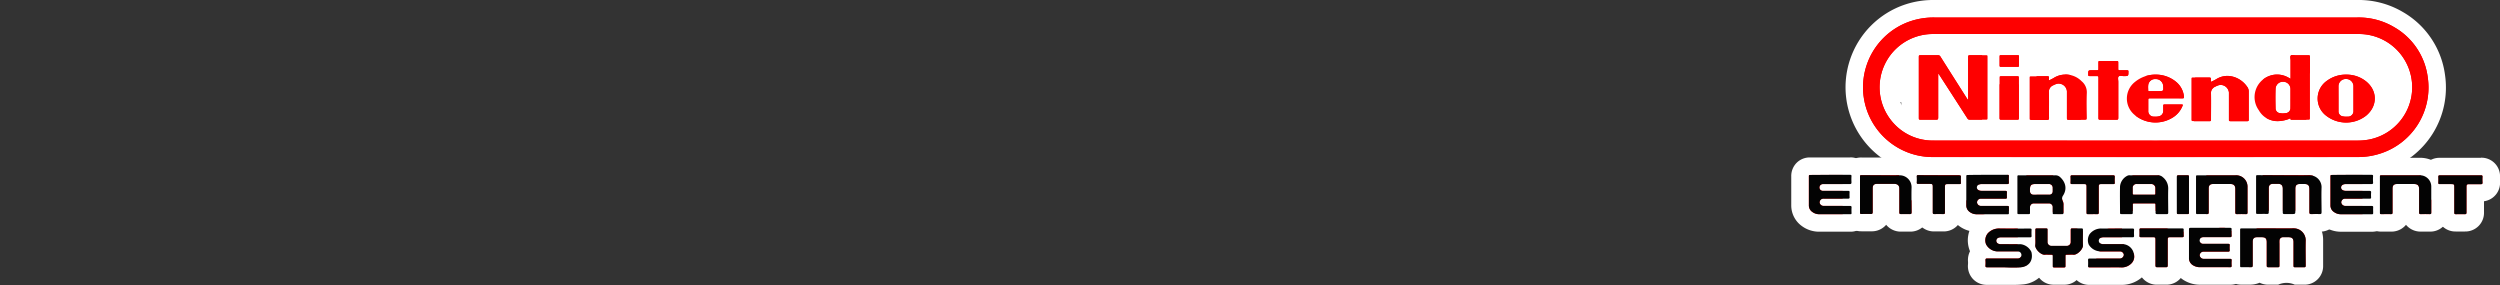 <svg xmlns="http://www.w3.org/2000/svg" viewBox="0 0 1000 114"><rect x="0" y="0" width="1000" height="114" fill="#333333" stroke="none"/><title>logo_right</title><g id="Calque_1" data-name="Calque 1"><rect x="754.34" y="20.11" width="18.73" height="17.33" stroke-width="7" stroke="#fff" stroke-linecap="round" stroke-linejoin="round" fill="#fff"/><rect x="802.63" y="13.6" width="158.3" height="33.56" stroke-width="7" stroke="#fff" stroke-linecap="round" stroke-linejoin="round" fill="#fff"/></g><g id="Calque_2" data-name="Calque 2"><path d="M780.78,66.34q-4.12,0-8.24,0a31.4,31.4,0,0,1-9.21-61.23A32.32,32.32,0,0,1,773.67,3.5H942.94a31.26,31.26,0,0,1,16.43,4.32c8.72,5.25,13.83,12.89,15.21,22.72a31.44,31.44,0,0,1-21.36,34.24A32.17,32.17,0,0,1,943,66.32H792.72ZM773.23,17.1a17.8,17.8,0,0,0-14.16,28.75,17.63,17.63,0,0,0,14.62,6.89H942.87a22.55,22.55,0,0,0,3.83-.3,17.66,17.66,0,0,0,11.67-7.69,17.4,17.4,0,0,0,2.57-13.54,17.7,17.7,0,0,0-17.55-14.1H773.23Z" fill="#fe0000" fill-rule="evenodd"/><path d="M943,7a27.64,27.64,0,0,1,14.6,3.82A27.06,27.06,0,0,1,971.11,31a27.73,27.73,0,0,1-19,30.42A29,29,0,0,1,943,62.82H792.72l-11.93,0q-4.11,0-8.21,0a27.9,27.9,0,0,1-8.15-54.41A29,29,0,0,1,773.67,7H943M773.69,56.24H942.87a25.41,25.41,0,0,0,4.44-.36,21.3,21.3,0,0,0-3.92-42.27H773.23A21.3,21.3,0,0,0,756.34,48a21.09,21.09,0,0,0,17.35,8.21M943,0H773.69a35.56,35.56,0,0,0-11.47,1.75A34.9,34.9,0,0,0,772.5,69.8c2.45,0,5.08,0,8.29,0H943a35.52,35.52,0,0,0,11.29-1.72,34.73,34.73,0,0,0,23.73-38A34.18,34.18,0,0,0,961.18,4.82,34.75,34.75,0,0,0,943,0ZM773.69,49.24a14.13,14.13,0,0,1-11.88-5.57,14.31,14.31,0,0,1,2.34-19.92,14.19,14.19,0,0,1,9.08-3.15H943.39A14.28,14.28,0,0,1,957.53,32a13.92,13.92,0,0,1-2.08,10.84A14.14,14.14,0,0,1,946.09,49a18.55,18.55,0,0,1-3.22.25H773.69Z" fill="#fff"/><path d="M924.44,89.15a4.14,4.14,0,0,1-3-1.19,3.87,3.87,0,0,1-.51-.64c-.78,1.23-2.18,1.81-4.25,1.81H915c-.31,0-.63,0-.94,0h-.34A4,4,0,0,1,910.76,88a3.2,3.2,0,0,1-.45-.55,3.75,3.75,0,0,1-.44.53,4.07,4.07,0,0,1-3,1.18h-.22l-1.6,0-2,0H903A3.92,3.92,0,0,1,900.1,88,4,4,0,0,1,899,85.1q0-7.23,0-14.46a4,4,0,0,1,1.14-2.89,3.86,3.86,0,0,1,2.84-1.13h10.77l3.08,0h3c1.32,0,2.64,0,3.95-.05H924A8.25,8.25,0,0,1,932.13,75c-.11,2.76-.07,5.61,0,8.38l0,1.47A4.22,4.22,0,0,1,931,88a4.09,4.09,0,0,1-3,1.19h-.29c-.49,0-1,0-1.49,0s-.92,0-1.37,0Z" fill="#fe0000" fill-rule="evenodd"/><path d="M924,70.1a4.76,4.76,0,0,1,4.63,4.74c-.12,3.34,0,6.69,0,10,0,.62-.18.78-.68.78h-.13c-.55,0-1.1,0-1.65,0s-1,0-1.56,0h-.16c-.53,0-.7-.18-.69-.82,0-3,0-6.09,0-9.13,0-1.56-.54-2.09-2.08-2.09h-1.61c-1.41,0-1.93.51-1.93,1.92q0,4.32,0,8.64c0,1.46,0,1.46-1.48,1.46H915c-.39,0-.77,0-1.15,0h-.13c-.5,0-.58-.23-.58-.74,0-3.11,0-6.22,0-9.34,0-1.38-.57-2-1.92-2h-1.81c-1.36,0-1.86.5-1.87,1.84,0,3.16,0,6.32,0,9.47,0,.55-.14.73-.64.73h-.09c-.58,0-1.15,0-1.73,0l-2,0h0c-.37,0-.53-.08-.53-.52q0-7.25,0-14.49c0-.47.2-.51.48-.51h10.77c2,0,4.08,0,6.12,0,1.35,0,2.7,0,4-.05H924m0-7h-.31c-1.13,0-2.36,0-3.86,0h-3l-3.1,0H902.94a7.4,7.4,0,0,0-5.32,2.16,7.47,7.47,0,0,0-2.16,5.37c0,4.37,0,9.1,0,14.44a7.53,7.53,0,0,0,2.16,5.39A7.4,7.4,0,0,0,903,92.64h.17l1.91,0,1.48,0h.34a7.81,7.81,0,0,0,3.41-.76,7.72,7.72,0,0,0,3.38.76h.55c.2,0,.43,0,.73,0h1.7a9.45,9.45,0,0,0,4.23-.8,7.72,7.72,0,0,0,3.55.82H925c.36,0,.76,0,1.18,0l1.35,0h.43a7.5,7.5,0,0,0,5.5-2.23,7.66,7.66,0,0,0,2.18-5.63l0-1.43c0-2.86-.07-5.56,0-8.25A11.76,11.76,0,0,0,924,63.1Z" fill="#fff"/><path d="M921.49,110.37c-.54,0-1.09,0-1.63,0l-1.75,0h-.17a3.93,3.93,0,0,1-2.9-1.15,3.11,3.11,0,0,1-.44-.52,3.57,3.57,0,0,1-.44.52,4,4,0,0,1-2.9,1.15h-.16q-.93,0-1.86,0t-1.74,0h-.21a4,4,0,0,1-2.91-1.16,3.35,3.35,0,0,1-.48-.59c-.75,1.15-2.07,1.73-4,1.73h-3.39a3.86,3.86,0,0,1-2.83-1.13,3.91,3.91,0,0,1-1.13-2.88c0-4.82,0-9.64,0-14.47a4,4,0,0,1,1.13-2.9,3.9,3.9,0,0,1,2.89-1.14h13.89l3,0c1.52,0,2.77,0,3.92-.06h.26a8.12,8.12,0,0,1,5.75,2.49,8,8,0,0,1,2.34,5.79c-.06,2.68,0,5.43,0,8.09v2a4.11,4.11,0,0,1-1.14,3,4,4,0,0,1-2.92,1.16Z" fill="#fe0000" fill-rule="evenodd"/><path d="M917.68,91.33a4.75,4.75,0,0,1,4.59,4.7c-.08,3.39,0,6.78,0,10.17,0,.47-.07.68-.55.68h-.08c-.59,0-1.18,0-1.77,0s-1.24,0-1.86,0h-.06c-.44,0-.54-.16-.54-.61,0-3.14,0-6.28,0-9.41,0-1.44-.55-2-2-2h-2.16a1.37,1.37,0,0,0-1.47,1.35,11.62,11.62,0,0,0,0,1.18c0,3,0,5.9,0,8.85,0,.45-.08.63-.54.63h-.06c-.65,0-1.3,0-2,0s-1.25,0-1.87,0h-.07c-.49,0-.57-.2-.57-.67q0-4.68,0-9.34c0-1.48-.53-2-2-2h-1.89c-1.17,0-1.72.54-1.73,1.75,0,3,0,6,0,9.06,0,1.19,0,1.19-1.19,1.19h-3.39c-.35,0-.46-.11-.46-.5,0-4.83,0-9.66,0-14.5,0-.49.21-.52.53-.52h10.83c2,0,4,0,6.06,0,1.35,0,2.7,0,4-.06h.14m0-7h-.38c-1.11,0-2.32.06-3.8.06l-3,0H896.61a7.37,7.37,0,0,0-5.38,2.17,7.52,7.52,0,0,0-2.15,5.4c0,5,0,9.88,0,14.43a7.35,7.35,0,0,0,7.46,7.52h3.39a9.53,9.53,0,0,0,3.91-.77,7.81,7.81,0,0,0,3.45.79h.33c.51,0,1.06,0,1.61,0s1.17,0,1.75,0h.27a8,8,0,0,1,6.68,0h.29c.54,0,1.09,0,1.63,0s1,0,1.49,0h.36a7.44,7.44,0,0,0,7.55-7.72v-2c0-2.75,0-5.35,0-8a11.45,11.45,0,0,0-3.33-8.31,11.66,11.66,0,0,0-8.26-3.55Z" fill="#fff"/><path d="M862.82,89.15a4,4,0,0,1-4.14-4.28H856.6V85a4,4,0,0,1-1.1,3,3.92,3.92,0,0,1-2.91,1.17h-.11l-1.89,0-2,0h0a4,4,0,0,1-3-1.14,4,4,0,0,1-1.13-2.92c0-1.18,0-2.36,0-3.54,0-2.31,0-4.7.05-7.08.07-2,.93-4.92,4.58-7.17a4.8,4.8,0,0,1,2.55-.67h11.34a6.26,6.26,0,0,1,4.38,1.64,9.1,9.1,0,0,1,3.32,7.27c-.08,2.71,0,5.49,0,8.19l0,1.22a4.12,4.12,0,0,1-1.15,3,4.06,4.06,0,0,1-3,1.17h-.2l-1.73,0c-.55,0-1.1,0-1.64,0Z" fill="#fe0000" fill-rule="evenodd"/><path d="M863.15,70.11a2.71,2.71,0,0,1,1.92.73,5.75,5.75,0,0,1,2.19,4.59c-.1,3.18,0,6.36,0,9.54,0,.54-.16.68-.62.68h-.08l-1.86,0q-.88,0-1.77,0h-.1c-.49,0-.67-.15-.64-.71.06-1,0-2,0-3,0-.42-.08-.59-.54-.59h0l-3.91,0-4.1,0h0c-.4,0-.55.09-.53.53,0,1.07,0,2.14,0,3.21,0,.4-.1.55-.51.55h0l-2,0-2,0h0c-.4,0-.52-.12-.52-.54,0-3.51-.08-7,0-10.52A5.33,5.33,0,0,1,851,70.27a1.32,1.32,0,0,1,.71-.15h9c.78,0,1.57,0,2.36,0h0m-9.53,7.77h8.14c.34,0,.46-.1.45-.46,0-.72,0-1.44,0-2.16a1.61,1.61,0,0,0-1.68-1.65h-5.77a1.48,1.48,0,0,0-1.64,1.63c0,.7,0,1.4,0,2.09,0,.46.14.55.53.55m9.53-14.77H851.71a8.2,8.2,0,0,0-4.38,1.19c-5.24,3.23-6.16,7.67-6.24,10s-.07,4.88-.06,7.23c0,1.16,0,2.33,0,3.49a7.38,7.38,0,0,0,7.52,7.58h.16l1.88,0,1.81,0h.19a7.54,7.54,0,0,0,5.07-1.89,7.62,7.62,0,0,0,5.15,1.9h.37c.5,0,1,0,1.5,0s1.09,0,1.64,0h.3a7.49,7.49,0,0,0,7.62-7.75l0-1.21c0-2.78-.06-5.42,0-8a12.58,12.58,0,0,0-4.45-10,9.67,9.67,0,0,0-6.65-2.57Z" fill="#fff"/><path d="M824.9,89.14h-3.3A3.93,3.93,0,0,1,818.71,88a3.86,3.86,0,0,1-1.09-2.88v-.25h-2.1v.19A3.89,3.89,0,0,1,814.47,88a3.85,3.85,0,0,1-2.87,1.17h-4.09a3.84,3.84,0,0,1-4-4q0-7.26,0-14.53a3.87,3.87,0,0,1,4-4H819l3.21,0h0a6.15,6.15,0,0,1,4.19,1.58c3.5,3.1,4.33,7.5,2.18,11.35a7.33,7.33,0,0,1,.36,2.54c0,1,0,2,0,3a4,4,0,0,1-1.1,2.92A3.92,3.92,0,0,1,825,89.14Z" fill="#fe0000" fill-rule="evenodd"/><path d="M822.25,70.11a2.6,2.6,0,0,1,1.8.69c2.23,2,2.91,4.73,1.25,7.36a2.08,2.08,0,0,0-.19,2.22,3.3,3.3,0,0,1,.3,1.62c0,1,0,2.09,0,3.13,0,.32,0,.51-.41.51h-3.46c-.32,0-.43-.12-.42-.45q0-1.11,0-2.22a1.48,1.48,0,0,0-1.67-1.61h-5.78A1.49,1.49,0,0,0,812,82.94c0,.74,0,1.49,0,2.23,0,.35-.09.47-.44.47h-4.16c-.35,0-.44-.12-.44-.47q0-7.29,0-14.56c0-.47.2-.49.5-.49H819l3.23,0h0m-7.53,7.77h4.91a1.31,1.31,0,0,0,1.49-1.43,11.81,11.81,0,0,0,0-1.19,1.49,1.49,0,0,0-1.7-1.64h-.33l-2.63,0c-.57,0-1.14,0-1.7,0h-.53c-2,0-2.28.58-2.2,2.81a1.35,1.35,0,0,0,1.48,1.47h1.21m7.53-14.77h-.1l-3.17,0H807.49a7.32,7.32,0,0,0-5.35,2.16A7.48,7.48,0,0,0,800,70.64c0,5,0,9.9,0,14.51a7.33,7.33,0,0,0,7.44,7.49h4.16a7.43,7.43,0,0,0,5-1.85,7.4,7.4,0,0,0,5,1.85H825a7.33,7.33,0,0,0,7.41-7.6c0-.93,0-1.92,0-2.88a10.9,10.9,0,0,0-.16-2.24,12.43,12.43,0,0,0-3.55-14.35,9.6,9.6,0,0,0-6.45-2.46Z" fill="#fff"/><path d="M740.12,89.14H727.64a8.17,8.17,0,0,1-4.78-1.58A6.62,6.62,0,0,1,720,82.13c0-1.72,0-3.44,0-5.16q0-3.27,0-6.54a3.87,3.87,0,0,1,4-4h16a4,4,0,0,1,3,1.21,4,4,0,0,1,1.06,3,16.1,16.1,0,0,0,0,2,4.21,4.21,0,0,1-.91,3.07,4.63,4.63,0,0,1,.13,1.49,10.75,10.75,0,0,0,0,1.39,4.47,4.47,0,0,1-.16,1.61,4.09,4.09,0,0,1,.94,3.09,15.15,15.15,0,0,0,0,1.52v.26A4,4,0,0,1,743,88a3.89,3.89,0,0,1-2.87,1.16Z" fill="#fe0000" fill-rule="evenodd"/><path d="M740,69.92c.43,0,.6.09.57.56a18.74,18.74,0,0,0,0,2.37c0,.58-.1.78-.71.78h0c-1.61,0-3.21,0-4.82,0h-5.84a1.36,1.36,0,1,0,.07,2.71h7.54l2.42,0h0c.47,0,.58.15.55.61a14.74,14.74,0,0,0,0,1.88c0,.48-.09.62-.58.62h0l-4.87,0h-4.87a1.63,1.63,0,0,0-.69.1,1.5,1.5,0,0,0-.95,1.54,1.59,1.59,0,0,0,1.54,1.27h10.54c.5,0,.72.09.68.67a19.44,19.44,0,0,0,0,2.16c0,.34-.07.49-.46.49h0c-4.16,0-8.32,0-12.47,0a4.59,4.59,0,0,1-2.73-.91,3.1,3.1,0,0,1-1.39-2.59c0-3.9,0-7.81,0-11.71,0-.46.2-.49.5-.49h16m0-7H724a7.39,7.39,0,0,0-5.36,2.16,7.5,7.5,0,0,0-2.14,5.37q0,3.26,0,6.5c0,1.73,0,3.46,0,5.19a10.16,10.16,0,0,0,4.26,8.23,11.59,11.59,0,0,0,6.82,2.25h12.49A7.35,7.35,0,0,0,747.59,85v-.29c0-.44,0-.89,0-1.14a7.81,7.81,0,0,0-.77-4.12,8.13,8.13,0,0,0,0-1.1,6.76,6.76,0,0,1,0-.9c0-.33,0-.64,0-.94a7.91,7.91,0,0,0,.76-4.09,11.56,11.56,0,0,1,0-1.55,7.54,7.54,0,0,0-2-5.62,7.43,7.43,0,0,0-5.55-2.3Z" fill="#fff"/><path d="M892,110.37H880.05a8.67,8.67,0,0,1-4.33-1.08,6.83,6.83,0,0,1-3.63-6.18q0-5.61,0-11.24a4,4,0,0,1,4.15-4.23c2.65,0,5.27,0,7.89,0H892A4,4,0,0,1,896.14,92a17.13,17.13,0,0,0,0,2,4,4,0,0,1-.89,2.93,4.31,4.31,0,0,1,.12,1.52,10,10,0,0,0,0,1.34,4.41,4.41,0,0,1-.16,1.6,4,4,0,0,1,.92,3,12.47,12.47,0,0,0,0,1.61,4.07,4.07,0,0,1-1,3.1,4,4,0,0,1-3,1.22Z" fill="#fe0000" fill-rule="evenodd"/><path d="M876.24,91.13h0c2.63,0,5.25,0,7.88,0H892c.53,0,.65.15.62.66a22.07,22.07,0,0,0,0,2.44c0,.54-.16.63-.64.63h0l-5.22,0h-5.44a1.48,1.48,0,0,0-.55.09,1.33,1.33,0,0,0,.48,2.59h10c.46,0,.67.09.62.63a13.11,13.11,0,0,0,0,1.88c0,.5-.15.61-.61.61h-10a1.53,1.53,0,0,0-1.41,1.46,1.57,1.57,0,0,0,1.51,1.43H892c.48,0,.67.1.63.64a16.19,16.19,0,0,0,0,2.09c0,.46-.1.61-.57.61h-12a5.11,5.11,0,0,1-2.6-.63,3.31,3.31,0,0,1-1.86-3.1q0-5.66,0-11.29c0-.51.08-.71.65-.71m0-7a7.49,7.49,0,0,0-7.65,7.75c0,4.26,0,7.82,0,11.2a10.32,10.32,0,0,0,5.41,9.24,12.12,12.12,0,0,0,6,1.54h12a7.41,7.41,0,0,0,7.56-8,8.83,8.83,0,0,1,0-1.14,7.73,7.73,0,0,0-.75-4.06,8,8,0,0,0,0-1.09,4.94,4.94,0,0,1,0-.79,9.15,9.15,0,0,0,0-1,7.67,7.67,0,0,0,.75-4,14.16,14.16,0,0,1,0-1.6,7.46,7.46,0,0,0-2-5.71A7.56,7.56,0,0,0,892,84.14h-7.89c-2.62,0-5.23,0-7.84,0Z" fill="#fff"/><path d="M797.8,89.13h-7.19a8.1,8.1,0,0,1-4.9-1.65,6.7,6.7,0,0,1-2.72-5.4q0-5.8,0-11.62a3.87,3.87,0,0,1,4-4h15.88A4.06,4.06,0,0,1,806,67.64a4,4,0,0,1,1,3.08,16.23,16.23,0,0,0,0,2,4.05,4.05,0,0,1-.91,3,4.84,4.84,0,0,1,.13,1.62,9,9,0,0,0,0,1.27,4.09,4.09,0,0,1-.16,1.57,4,4,0,0,1,.94,3c0,.61,0,1.31,0,1.92a3.82,3.82,0,0,1-3.92,4Z" fill="#fe0000" fill-rule="evenodd"/><path d="M803,69.92c.46,0,.6.12.58.6a18.06,18.06,0,0,0,0,2.44c0,.58-.19.66-.68.66h-10.2c-1.18,0-1.91.52-1.91,1.36s.73,1.36,1.9,1.36h4.83c1.53,0,3,0,4.58,0h0c.58,0,.72.19.67.74a12.15,12.15,0,0,0,0,1.81c0,.47-.14.57-.57.57h0l-4.77,0h-5.06a1.46,1.46,0,0,0-.54.09,1.5,1.5,0,0,0-1,1.49,1.58,1.58,0,0,0,1.53,1.34h5.14l5.46,0h0c.52,0,.63.16.61.65,0,.74,0,1.49,0,2.23,0,.33-.08.44-.42.44h0c-4.16,0-8.31,0-12.47,0a4.49,4.49,0,0,1-2.79-.93,3.15,3.15,0,0,1-1.35-2.62q0-5.82,0-11.64c0-.45.16-.51.53-.51h16m0-7H787a7.37,7.37,0,0,0-7.53,7.56c0,4,0,7.89,0,11.58a10.11,10.11,0,0,0,4.1,8.2,11.58,11.58,0,0,0,7,2.36h12.49A7.32,7.32,0,0,0,810.53,85c0-.56,0-1.17,0-1.63a7.76,7.76,0,0,0-.77-4,7.26,7.26,0,0,0,0-1,5.46,5.46,0,0,1,0-.72,8.79,8.79,0,0,0,0-1.14,7.77,7.77,0,0,0,.76-4,11.56,11.56,0,0,1,0-1.55,7.41,7.41,0,0,0-7.57-8Z" fill="#fff"/><path d="M948.71,89.14H936.38a8.19,8.19,0,0,1-4.87-1.58,6.61,6.61,0,0,1-2.82-5.4V81c0-3.51,0-7,0-10.52a3.86,3.86,0,0,1,4-4h15.88a4.09,4.09,0,0,1,3.08,1.21,4,4,0,0,1,1.05,3.08,12.83,12.83,0,0,0,0,1.86,4.16,4.16,0,0,1-.91,3.15,4.77,4.77,0,0,1,.12,1.62,7.88,7.88,0,0,0,0,1.28,4.4,4.4,0,0,1-.16,1.55,4,4,0,0,1,.94,3,17.61,17.61,0,0,0,0,1.78,3.86,3.86,0,0,1-4,4.15Z" fill="#fe0000" fill-rule="evenodd"/><path d="M948.65,69.92c.46,0,.61.12.58.6a15.62,15.62,0,0,0,0,2.37c.06.65-.19.73-.73.73H938.35c-1.19,0-1.91.52-1.92,1.36s.74,1.36,1.91,1.36h4.81c1.53,0,3.07,0,4.6,0h0c.58,0,.71.19.66.74a12.15,12.15,0,0,0,0,1.81c0,.46-.12.57-.56.57h0l-4.84,0h-5a1.58,1.58,0,0,0-.53.07,1.54,1.54,0,0,0-1,1.49,1.61,1.61,0,0,0,1.6,1.35h5.17l5.36,0h0c.51,0,.66.13.62.64-.05.72,0,1.44,0,2.16,0,.38-.08.52-.48.52H936.39a4.65,4.65,0,0,1-2.8-.9,3.06,3.06,0,0,1-1.4-2.58c0-3.9,0-7.81,0-11.71,0-.44.14-.52.53-.52h15.94m0-7H932.71a7.37,7.37,0,0,0-7.53,7.56q0,5.16,0,10.32v1.34a10,10,0,0,0,4.25,8.23,11.66,11.66,0,0,0,6.93,2.26H948.7a7.36,7.36,0,0,0,7.52-7.78,13.4,13.4,0,0,1,0-1.41,7.82,7.82,0,0,0-.77-4.06c0-.32,0-.67,0-1a4.43,4.43,0,0,1,0-.72,11.13,11.13,0,0,0,0-1.14,7.81,7.81,0,0,0,.75-4.26,9.85,9.85,0,0,1,0-1.32,7.41,7.41,0,0,0-7.57-8Z" fill="#fff"/><path d="M848.55,110.45c-.75,0-1.5,0-2.25,0H835.84a4,4,0,0,1-3.05-1.21,4,4,0,0,1-1.06-3c0-.69,0-1.31,0-1.89a4,4,0,0,1,1-3.13,3.73,3.73,0,0,1,.52-.46c-.22-.27-.44-.56-.65-.86-1.67-2.36-1.07-6.66.59-8.52a9.27,9.27,0,0,1,7.13-3.42h.18c1.75,0,3.51,0,5.27,0s3.77,0,5.65,0h1.47a4.14,4.14,0,0,1,3.14,1.25,4.1,4.1,0,0,1,1,3.16,13.36,13.36,0,0,0,0,1.79,4,4,0,0,1-1,3.09,4.18,4.18,0,0,1-.44.4,7.74,7.74,0,0,1,1.5,4.36,7.15,7.15,0,0,1-2.22,5.93,8.86,8.86,0,0,1-6,2.57Z" fill="#fe0000" fill-rule="evenodd"/><path d="M840.38,91.4h.11c1.78,0,3.55,0,5.34,0l7.13,0h0c.54,0,.7.15.67.69a16.45,16.45,0,0,0,0,2.22c0,.51-.15.61-.61.61h0l-6.51,0h-5.15a2.27,2.27,0,0,0-.86.12,1.33,1.33,0,0,0-1,1.23,1.31,1.31,0,0,0,.94,1.25,2.43,2.43,0,0,0,1,.13h7.81a4.74,4.74,0,0,1,4.42,4.39,3.77,3.77,0,0,1-1,3.24,5.48,5.48,0,0,1-3.7,1.69h-.2c-.8,0-1.6,0-2.4,0l-3.66,0h-6.85c-.44,0-.59-.11-.57-.58a19.44,19.44,0,0,0,0-2.29c0-.54.15-.65.65-.65H848a1.63,1.63,0,0,0,1.54-1.51,1.53,1.53,0,0,0-1.51-1.35c-.67,0-1.34,0-2,0h-5.89a5.53,5.53,0,0,1-4.62-2.73,4.58,4.58,0,0,1,.34-4.16,5.86,5.86,0,0,1,4.53-2.26m0-7h0A12.73,12.73,0,0,0,830.64,89c-2.57,2.86-3.19,8-1.62,11.52a7.81,7.81,0,0,0-.79,4,12.29,12.29,0,0,1,0,1.49,7.41,7.41,0,0,0,7.56,7.94H846.3c.83,0,1.5,0,2.11,0h.49a12.32,12.32,0,0,0,8.34-3.45,10.61,10.61,0,0,0,3.4-8.62,11,11,0,0,0-.83-4,7.74,7.74,0,0,0,.82-4,12.59,12.59,0,0,1,0-1.37,7.62,7.62,0,0,0-2-5.78A7.54,7.54,0,0,0,853,84.41h-1.51l-5.63,0c-2,0-3.66,0-5.22,0Z" fill="#fff"/><path d="M805.66,110.5l-2.12,0c-.65,0-1.3,0-1.94,0h-6.66a4.11,4.11,0,0,1-3.21-1.27,4,4,0,0,1-1-3.18,11.32,11.32,0,0,0,0-1.65,4.09,4.09,0,0,1,1-3.17,3.46,3.46,0,0,1,.52-.46,11.65,11.65,0,0,1-.84-1.2c-1.63-2.66-.71-6.77,1.21-8.66a9.46,9.46,0,0,1,6.83-3h.22c1.72,0,3.44,0,5.16,0l4.74,0h2.34a4.1,4.1,0,0,1,3.14,1.25,4,4,0,0,1,1,3.13,13,13,0,0,0,0,1.77,4,4,0,0,1-1,3.13,5.24,5.24,0,0,1-.41.38,6.17,6.17,0,0,1,1.23,2.36,8.08,8.08,0,0,1-7.4,10.45c-.86.08-1.75.12-2.83.12Z" fill="#fe0000" fill-rule="evenodd"/><path d="M799.48,91.39h.14c1.75,0,3.5,0,5.25,0,2.37,0,4.73,0,7.09,0h0c.48,0,.68.1.64.64a18.27,18.27,0,0,0,0,2.22c0,.5-.09.66-.62.66h0l-6.14,0h-5.52a2.19,2.19,0,0,0-.88.13,1.28,1.28,0,0,0,0,2.48,2.38,2.38,0,0,0,.92.12h.23l4.42,0c1,0,2.08,0,3.12-.06h.09c1.62,0,4,1.92,4.26,3.14.78,3.29-.83,5.8-4.35,6.14a22.75,22.75,0,0,1-2.48.11c-1.35,0-2.71-.07-4.06-.07h-6.74c-.48,0-.71-.09-.66-.67a14.16,14.16,0,0,0,0-2.16c0-.53.12-.69.66-.69h11.85a3.24,3.24,0,0,0,.44,0,1.42,1.42,0,0,0,0-2.84,3.54,3.54,0,0,0-.46,0h-.36l-4.42,0c-1,0-2,0-3,0a5.35,5.35,0,0,1-4.5-2.86,4.39,4.39,0,0,1,.69-4.35,6,6,0,0,1,4.37-1.94m0-7h0a12.88,12.88,0,0,0-9.3,4A11.4,11.4,0,0,0,788,100.5a7.82,7.82,0,0,0-.8,4.07,8.66,8.66,0,0,1,0,1.13,7.58,7.58,0,0,0,1.93,5.84,7.5,7.5,0,0,0,5.71,2.4h6.74l1.86,0c.73,0,1.47,0,2.2,0a30.56,30.56,0,0,0,3.17-.14A11.57,11.57,0,0,0,819.3,99.12a9.73,9.73,0,0,0-.44-1.32,7.77,7.77,0,0,0,.75-4,11.39,11.39,0,0,1,0-1.3,7.57,7.57,0,0,0-2-5.77A7.49,7.49,0,0,0,812,84.41h-2.36l-4.75,0c-2,0-3.57,0-5.1,0Z" fill="#fff"/><path d="M763.7,89.14q-.76,0-1.53,0t-1.62,0h-.21a4,4,0,0,1-3-1.17,4.08,4.08,0,0,1-1.16-3c0-2.44,0-4.87,0-7.3v-.53h-3.64c0,2.55,0,5.15,0,7.71A4.21,4.21,0,0,1,751.46,88a4.12,4.12,0,0,1-3,1.19h-.24l-1.57,0-1.93,0h-.11a3.87,3.87,0,0,1-4-4q0-7.23,0-14.46a3.87,3.87,0,0,1,4.05-4h7.9l2.28,0H757c.9,0,1.8,0,2.7,0H760a8,8,0,0,1,5.78,2.49A8.16,8.16,0,0,1,768.13,75c-.09,3-.06,6,0,8.94v.94A4.13,4.13,0,0,1,767,88a4.06,4.06,0,0,1-3,1.18Z" fill="#fe0000" fill-rule="evenodd"/><path d="M760,70.1a4.76,4.76,0,0,1,4.63,4.77c-.1,3.34,0,6.69,0,10,0,.6-.16.75-.65.75h-.13c-.56,0-1.11,0-1.67,0s-1.16,0-1.74,0h-.09c-.46,0-.61-.15-.61-.68,0-3.14,0-6.27,0-9.41,0-1.34-.61-1.94-2-2h-6.9c-1.25,0-1.77.52-1.77,1.78,0,3.16,0,6.32,0,9.47,0,.63-.18.79-.7.79h-.12c-.56,0-1.12,0-1.69,0l-2,0h0c-.38,0-.52-.1-.52-.53q0-7.24,0-14.49c0-.46.19-.5.55-.5h7.9c1.5,0,3,0,4.48,0,1,0,1.89,0,2.84-.05H760m0-7h-.45c-.74,0-1.56,0-2.56,0h-2.17l-2.31,0h-7.9a7.36,7.36,0,0,0-7.55,7.53c0,4.64,0,9.37,0,14.44a7.38,7.38,0,0,0,7.52,7.55h.18l1.86,0c.48,0,1,0,1.44,0h.37A7.53,7.53,0,0,0,754,90.41a5.56,5.56,0,0,0,.46-.5c.17.2.33.38.49.54a7.55,7.55,0,0,0,5.44,2.2h.34c.49,0,1,0,1.49,0l1.4,0h.4a7.5,7.5,0,0,0,5.48-2.22,7.59,7.59,0,0,0,2.17-5.61v-1c0-3-.07-5.9,0-8.77a11.75,11.75,0,0,0-3.33-8.44A11.49,11.49,0,0,0,760,63.1Z" fill="#fff"/><path d="M894.75,89.15a4.09,4.09,0,0,1-3-1.17,4.15,4.15,0,0,1-1.15-3.08c0-2.36,0-4.71,0-7.07v-.72H887c0,2.61,0,5.19,0,7.77A4.15,4.15,0,0,1,885.83,88a4,4,0,0,1-3,1.18h-.2c-.55,0-1.09,0-1.64,0l-2,0h0a3.87,3.87,0,0,1-4.07-4c0-4.83,0-9.65,0-14.48a3.87,3.87,0,0,1,4.06-4h15.3a8,8,0,0,1,8.2,8.18v4c0,2.06,0,4.11,0,6.17a4.09,4.09,0,0,1-1.14,3,4,4,0,0,1-2.93,1.16h-.21c-.55,0-1.09,0-1.64,0s-1.05,0-1.57,0Z" fill="#fe0000" fill-rule="evenodd"/><path d="M879,70.12h15.29A4.55,4.55,0,0,1,899,74.81c0,3.39,0,6.78,0,10.17,0,.49-.11.67-.57.67h-.08c-.59,0-1.18,0-1.77,0s-1.14,0-1.71,0h-.11c-.49,0-.64-.16-.63-.71,0-3.12,0-6.23,0-9.34,0-1.38-.61-2-2-2H885.3c-1.29,0-1.82.52-1.82,1.82,0,3.16,0,6.32,0,9.48,0,.55-.12.74-.64.74h-.08c-.59,0-1.17,0-1.76,0l-2.07,0h0c-.37,0-.49-.12-.49-.51,0-4.83,0-9.67,0-14.5,0-.47.19-.51.56-.51m0-7h0a7.37,7.37,0,0,0-7.56,7.53c0,4.3,0,8.89,0,14.46a7.38,7.38,0,0,0,7.49,7.53h.14l2,0,1.51,0h.33a7.63,7.63,0,0,0,5.47-2.21c.15-.16.32-.34.48-.54a6.59,6.59,0,0,0,.49.54,7.56,7.56,0,0,0,5.46,2.21h.39c.46,0,.94,0,1.43,0s1,0,1.52,0h.33A7.45,7.45,0,0,0,906,84.94q0-3.09,0-6.18v-4a11.61,11.61,0,0,0-11.7-11.67H879Z" fill="#fff"/><path d="M968.25,89.15A4,4,0,0,1,965.31,88a4.19,4.19,0,0,1-1.15-3.08q0-3.69,0-7.38v-.42h-3.64q0,3.93,0,7.85a4.06,4.06,0,0,1-1.14,3,4,4,0,0,1-2.93,1.16h-.19c-.56,0-1.13,0-1.7,0l-2,0h0a3.87,3.87,0,0,1-4.07-4c0-4.83,0-9.66,0-14.48a3.89,3.89,0,0,1,4-4h15.29A8,8,0,0,1,976,74.8v3.26q0,3.45,0,6.9a4.06,4.06,0,0,1-1.14,3A4,4,0,0,1,972,89.15h-.22c-.55,0-1.1,0-1.64,0s-1.08,0-1.62,0Z" fill="#fe0000" fill-rule="evenodd"/><path d="M952.53,70.11h15.29a4.51,4.51,0,0,1,4.69,4.68c0,3.39,0,6.79,0,10.18,0,.47-.07.67-.55.67h-.08c-.59,0-1.19,0-1.79,0s-1.18,0-1.76,0h-.09c-.51,0-.59-.22-.59-.71,0-3.09,0-6.18,0-9.27,0-1.49-.57-2.06-2.07-2.06h-6.76c-1.28,0-1.81.54-1.81,1.83,0,3.18,0,6.36,0,9.55,0,.48-.09.66-.57.66h-.07c-.6,0-1.21,0-1.81,0l-2.09,0h0c-.37,0-.47-.12-.47-.51,0-4.83,0-9.66,0-14.49,0-.46.16-.53.54-.53m0-7A7.38,7.38,0,0,0,945,70.65c0,4.35,0,8.94,0,14.47a7.35,7.35,0,0,0,7.47,7.52h.16l2,0,1.57,0h.31a7.51,7.51,0,0,0,5.41-2.19c.16-.16.32-.34.48-.53.16.19.32.37.47.52a7.55,7.55,0,0,0,5.42,2.2h.38q.74,0,1.47,0t1.5,0H972a7.42,7.42,0,0,0,7.55-7.72q0-3.45,0-6.92V74.8a11.45,11.45,0,0,0-11.68-11.68h-15.3Z" fill="#fff"/><path d="M825.57,110.44l-1.9,0-1.94,0h-.1a4,4,0,0,1-2.91-1.16,4,4,0,0,1-1.1-3c0-.3,0-.6,0-.91a7.55,7.55,0,0,1-5-2.58,6.93,6.93,0,0,1-2-5,16.41,16.41,0,0,0,0-1.74c0-.34,0-.68,0-1v-.91c0-.69,0-1.38,0-2.08a4,4,0,0,1,1.1-3,3.92,3.92,0,0,1,2.89-1.16h.13l1.76,0,1.91,0h0a4,4,0,0,1,2.95,1.14A3.93,3.93,0,0,1,822.51,92c0,1,0,2,0,2.94h2.32c0-.92,0-1.84,0-2.75a4.17,4.17,0,0,1,1.12-3.08,4,4,0,0,1,2.93-1.17h.23q.76,0,1.53,0c.63,0,1.25,0,1.87,0h.13a3.92,3.92,0,0,1,4,4.11l0,.82c0,1.8,0,3.5,0,5.19a7.12,7.12,0,0,1-2.18,5,7.41,7.41,0,0,1-4.81,2.42c0,.31,0,.61,0,.92a3.87,3.87,0,0,1-4,4.11Z" fill="#fe0000" fill-rule="evenodd"/><path d="M828.85,91.4h.08c.56,0,1.12,0,1.69,0l1.93,0h.06c.39,0,.55.1.55.56,0,2.07-.08,4.14,0,6.2.06,1.5-2.16,3.75-3.63,3.75h-.17a6.94,6.94,0,0,0-.91,0l-1.39,0h-.4c-.38,0-.5.14-.49.55,0,1.32,0,2.65,0,4,0,.42-.11.54-.5.54h0l-2,0-2,0h0c-.4,0-.52-.12-.51-.54,0-1.33,0-2.65,0-4,0-.4-.1-.55-.48-.55h-.44l-1.37,0a6.79,6.79,0,0,0-.9,0h-.17c-1.51,0-3.77-2.3-3.64-3.82.09-1,0-2,0-3.06s0-2,0-3.06c0-.39.06-.57.49-.57h0l1.85,0,2,0h0c.37,0,.48.12.47.5,0,1.61,0,3.21,0,4.81a1.55,1.55,0,0,0,1.57,1.67l3.12,0,3,0a1.57,1.57,0,0,0,1.6-1.72c0-1.53,0-3.06,0-4.59,0-.47.07-.68.55-.68m0-7h0a7.55,7.55,0,0,0-5.18,2,7.45,7.45,0,0,0-5.13-2h-.16l-1.85,0-1.67,0h-.22a7.37,7.37,0,0,0-7.49,7.74c0,.65,0,1.31,0,2V95c0,.37,0,.73,0,1.09,0,.54,0,1.05,0,1.37a10.17,10.17,0,0,0,2.91,7.7,12,12,0,0,0,4.23,3,7.36,7.36,0,0,0,7.32,5.73h.17l1.87,0,1.82,0h.19a7.34,7.34,0,0,0,7.31-5.72,12.11,12.11,0,0,0,4-2.8,10.41,10.41,0,0,0,3.16-7.53c-.06-1.59,0-3.24,0-5l0-.85a7.42,7.42,0,0,0-7.55-7.65h-.21l-1.78,0c-.52,0-1,0-1.41,0Z" fill="#fff"/><path d="M773.72,89.16a4,4,0,0,1-3-1.18,4.2,4.2,0,0,1-1.16-3.14c0-2.58,0-5.16,0-7.74h-.22l-2,0h-.11a4,4,0,0,1-3-1.2,4,4,0,0,1-1.07-3,16.8,16.8,0,0,0,0-1.88,3.94,3.94,0,0,1,4.12-4.39l4.07,0h8.44l3.71,0h.1a4,4,0,0,1,4.19,4.53c0,.58,0,1.23,0,1.84a3.86,3.86,0,0,1-4,4.15h0l-2.4,0c0,2.6,0,5.19,0,7.79A4.22,4.22,0,0,1,780.31,88a4.05,4.05,0,0,1-3,1.17h-.25q-.81,0-1.62,0c-.48,0-1,0-1.43,0Z" fill="#fe0000" fill-rule="evenodd"/><path d="M783.66,70.1c.61,0,.74.21.7.78a20.74,20.74,0,0,0,0,2.23c0,.39-.11.51-.49.51h0l-2.39,0-2.2,0c-1.2,0-1.27.07-1.28,1.26,0,3.34,0,6.69,0,10,0,.54-.11.74-.63.74h-.09c-.59,0-1.18,0-1.77,0s-1.1,0-1.65,0h-.12c-.55,0-.62-.26-.61-.79,0-3.32,0-6.64,0-10,0-1.21-.09-1.29-1.32-1.3h-2.39l-2.13,0h0c-.44,0-.55-.15-.53-.58a19.61,19.61,0,0,0,0-2.3c-.05-.56.18-.63.63-.63h0l4,0h8.45c1.26,0,2.51,0,3.76,0h0m0-7h-.16l-3.65,0H771.4l-4,0h-.09a7.44,7.44,0,0,0-7.62,8.15,11.69,11.69,0,0,1,0,1.45,7.55,7.55,0,0,0,2,5.63,7.45,7.45,0,0,0,4.37,2.21c0,1.42,0,2.85,0,4.27a7.49,7.49,0,0,0,7.61,7.84l.54,0c.38,0,.78,0,1.23,0l1.46,0h.4A7.5,7.5,0,0,0,785,84.87c0-1.44,0-2.89,0-4.32a7.34,7.34,0,0,0,6.39-7.71,14.77,14.77,0,0,1,0-1.48,7.52,7.52,0,0,0-7.68-8.26Z" fill="#fff"/><path d="M838.69,89.14l-1.6,0-1.81,0h-.13a3.89,3.89,0,0,1-4-4.11q0-4,0-7.92h-2.3a4,4,0,0,1-3-1.2,4,4,0,0,1-1.06-3,16.83,16.83,0,0,0,0-2,3.94,3.94,0,0,1,4.11-4.3l4.08,0h8.36l3.84,0h0a4.2,4.2,0,0,1,3.23,1.27,4.1,4.1,0,0,1,1,3.19c0,.6,0,1.27,0,1.9a3.88,3.88,0,0,1-1.06,3,3.93,3.93,0,0,1-2.92,1.19l-2.42,0v.05c0,2.6,0,5.19,0,7.78a4.05,4.05,0,0,1-1.15,3,4,4,0,0,1-3,1.17Z" fill="#fe0000" fill-rule="evenodd"/><path d="M845.2,70.11c.53,0,.74.12.7.71a22.06,22.06,0,0,0,0,2.3c0,.4-.13.5-.49.5h0l-2.45,0-2.21,0c-1.14,0-1.23.12-1.23,1.24,0,3.37,0,6.74,0,10.1,0,.52-.12.69-.6.69h-.08l-1.73,0-1.89,0h-.05c-.42,0-.53-.14-.53-.58,0-3.42,0-6.83,0-10.24,0-1.11-.08-1.2-1.18-1.21h-4.7c-.38,0-.54-.1-.52-.54a23.22,23.22,0,0,0,0-2.36c0-.51.16-.61.61-.61h0l4.1,0h8.31l3.89,0h0m0-7h-.11l-3.82,0H833l-4.05,0h-.07a7.43,7.43,0,0,0-7.6,8c0,.51,0,1.06,0,1.64a7.33,7.33,0,0,0,6.39,7.8c0,1.5,0,3,0,4.48a7.4,7.4,0,0,0,7.53,7.62h.22l1.72,0c.49,0,1,0,1.48,0h.33a7.45,7.45,0,0,0,7.6-7.74c0-1.45,0-2.91,0-4.36a7.34,7.34,0,0,0,6.4-7.73c0-.53,0-1.08,0-1.5a7.5,7.5,0,0,0-7.68-8.21Z" fill="#fff"/><path d="M985.79,89.15c-.53,0-1.07,0-1.6,0l-1.8,0h-.14A4,4,0,0,1,979.36,88a4,4,0,0,1-1.14-3q0-4,0-7.92H976a4,4,0,0,1-3.09-1.22,3.91,3.91,0,0,1-1-3c0-.62,0-1.3,0-2a3.92,3.92,0,0,1,1.06-3,4,4,0,0,1,3-1.22l4.13,0h8.26l4,0h0a4.07,4.07,0,0,1,3.08,1.23,4,4,0,0,1,1.06,3.08,16,16,0,0,0,0,1.83,4.08,4.08,0,0,1-1,3.14,4,4,0,0,1-3,1.24h-.16l-2,0h-.17c0,2.61,0,5.22,0,7.83A4.11,4.11,0,0,1,988.94,88,4,4,0,0,1,986,89.15Z" fill="#fe0000" fill-rule="evenodd"/><path d="M992.4,70.11c.47,0,.62.14.6.62A16.6,16.6,0,0,0,993,73c0,.49-.09.67-.58.67h-.06c-.7,0-1.41,0-2.11,0H987.9c-1.22,0-1.31.11-1.31,1.31,0,3.35,0,6.69,0,10,0,.51-.11.69-.6.69h-.08c-.58,0-1.15,0-1.73,0l-1.89,0h0c-.43,0-.53-.16-.53-.59q0-5.05,0-10.1c0-1.29-.05-1.33-1.33-1.34h-4.5c-.4,0-.59-.09-.56-.56a23.42,23.42,0,0,0,0-2.37c0-.47.14-.58.58-.58h0l4.13,0h8.24l4.07,0h0m0-7h-.08l-4,0h-8.24l-4.09,0h-.06A7.41,7.41,0,0,0,968.35,71a14.94,14.94,0,0,1,0,1.64,7.49,7.49,0,0,0,2,5.63,7.39,7.39,0,0,0,4.38,2.23c0,1.49,0,3,0,4.47a7.4,7.4,0,0,0,7.53,7.63h.23l1.71,0c.49,0,1,0,1.46,0H986a7.47,7.47,0,0,0,7.6-7.74c0-1.45,0-2.91,0-4.36a7.43,7.43,0,0,0,6.4-8c0-.44,0-.93,0-1.42a7.43,7.43,0,0,0-7.58-8Z" fill="#fff"/><path d="M862.88,110.38a4.11,4.11,0,0,1-3-1.19,4.18,4.18,0,0,1-1.16-3.12q0-3.87,0-7.72h-.15c-.7,0-1.41,0-2.12,0h-.1a3.9,3.9,0,0,1-4-4.25,19.11,19.11,0,0,0,0-2,3.91,3.91,0,0,1,4.06-4.26h16.45a4,4,0,0,1,3.1,1.23A4,4,0,0,1,877,92.15c0,.58,0,1.22,0,2a3.9,3.9,0,0,1-4,4.19c-.74,0-1.39,0-2,0h-.35v.32c0,2.46,0,4.92,0,7.38a4.23,4.23,0,0,1-1.17,3.14,4.1,4.1,0,0,1-3,1.19h-.27c-.5,0-1,0-1.49,0s-1,0-1.49,0Z" fill="#fe0000" fill-rule="evenodd"/><path d="M872.87,91.35c.45,0,.64.1.61.6a20.82,20.82,0,0,0,0,2.37c0,.42-.12.55-.52.55h0c-.66,0-1.31,0-2,0h-2.42c-1.45,0-1.45,0-1.45,1.48,0,3.25,0,6.51,0,9.76,0,.62-.18.78-.69.78h-.12c-.55,0-1.09,0-1.64,0s-1.09,0-1.64,0h-.13c-.5,0-.68-.16-.67-.78,0-3.36,0-6.73,0-10.1,0-1.07-.08-1.14-1.16-1.14h-2.48c-.73,0-1.46,0-2.19,0h0c-.43,0-.56-.14-.54-.58a23.42,23.42,0,0,0,0-2.37c0-.47.14-.57.57-.57h16.49m0-7H856.38a7.4,7.4,0,0,0-7.56,7.94,15.3,15.3,0,0,1,0,1.66,7.51,7.51,0,0,0,2,5.63,7.39,7.39,0,0,0,4.38,2.21c0,1.42,0,2.83,0,4.23a7.54,7.54,0,0,0,7.67,7.86h.43c.44,0,.89,0,1.34,0s.9,0,1.34,0h.42a7.51,7.51,0,0,0,5.51-2.23A7.66,7.66,0,0,0,874.1,106c0-1.4,0-2.82,0-4.23a7.34,7.34,0,0,0,6.4-7.76,15.54,15.54,0,0,1,0-1.68,7.55,7.55,0,0,0-2-5.68,7.47,7.47,0,0,0-5.59-2.32Z" fill="#fff"/><path d="M871.2,89.14a3.87,3.87,0,0,1-4-4.07c0-1.8,0-3.6,0-5.4V76c0-1.72,0-3.43,0-5.15a4,4,0,0,1,1.13-3,4,4,0,0,1,2.95-1.17h.19c.54,0,1.08,0,1.62,0H875a3.89,3.89,0,0,1,4.08,4q0,7.25,0,14.47a4,4,0,0,1-1.14,2.9A3.94,3.94,0,0,1,875,89.14h-.1l-1.88,0-1.73,0Z" fill="#fe0000" fill-rule="evenodd"/><path d="M871.28,70.11h.08c.58,0,1.15,0,1.73,0h2c.37,0,.49.13.49.52q0,7.23,0,14.48c0,.43-.15.53-.53.53h0l-1.94,0-1.82,0h0c-.41,0-.5-.14-.49-.55,0-2.41,0-4.82,0-7.24s0-4.73,0-7.1c0-.51.14-.64.58-.64m0-7a7.44,7.44,0,0,0-7.58,7.75c0,1.67,0,3.4,0,5.08v3.77c0,1.77,0,3.55,0,5.33a7.35,7.35,0,0,0,7.49,7.6h.22l1.64,0,1.82,0H875a7.4,7.4,0,0,0,7.53-7.55c0-4.52,0-9.25,0-14.44a7.34,7.34,0,0,0-7.49-7.54h-2c-.51,0-1,0-1.52,0Z" fill="#fff"/><path d="M774.3,51.39c-1,0-1.91,0-2.86,0l-3.23,0h0A4,4,0,0,1,764,47.24q0-12.27,0-24.52a4.08,4.08,0,0,1,1.15-3,4,4,0,0,1,3-1.15h3.63c1.13,0,2.26,0,3.39,0h0a4.54,4.54,0,0,1,4,2.19l4.6,7.27c0-1.74,0-3.48,0-5.22a4,4,0,0,1,4.17-4.24H788q1.53,0,3.06,0l3.33,0h0a4,4,0,0,1,3,1.14,4,4,0,0,1,1.14,2.94q0,12.28,0,24.59a3.93,3.93,0,0,1-4.09,4.12l-3.3,0-3.24,0h0A4.41,4.41,0,0,1,784,49.23l-5.24-8.11c0,2,0,3.93,0,5.89a4.35,4.35,0,0,1-1.19,3.18,4.2,4.2,0,0,1-3.11,1.2Z" fill="#fe0000" fill-rule="evenodd"/><path d="M787.9,22.08H788c1,0,2.08,0,3.13,0l3.35,0h0c.43,0,.56.12.55.57q0,12.3,0,24.6c0,.48-.12.62-.58.62h0l-3.27,0-3.29,0h0a1,1,0,0,1-.91-.53q-5.55-8.64-11.13-17.25a1.94,1.94,0,0,0-.54-.63v.7c0,5.62,0,11.24,0,16.87,0,.7-.2.85-.8.85h-.09c-1,0-2,0-2.93,0l-3.27,0h0c-.47,0-.64-.1-.64-.64q0-12.26,0-24.53c0-.54.18-.62.63-.62h0l3.58,0c1.15,0,2.31,0,3.46,0h0a1,1,0,0,1,.95.56q5.45,8.63,10.92,17.23l.14,0v-.74c0-5.44,0-10.87,0-16.31,0-.57.14-.72.67-.72m0-7h0a7.55,7.55,0,0,0-5.49,2.2,7.1,7.1,0,0,0-.79.94,8,8,0,0,0-6.39-3.14h-.13c-1.11,0-2.24,0-3.36,0l-3.51,0h-.11a7.44,7.44,0,0,0-7.63,7.65c0,7.92,0,16.16,0,24.49a7.45,7.45,0,0,0,7.64,7.65h.12l3.19,0c.93,0,1.85,0,2.78,0h.24a7.58,7.58,0,0,0,6.67-3.6,7.94,7.94,0,0,0,6.69,3.59h.11l3.2,0,3.18,0h.12A7.43,7.43,0,0,0,802,47.25c0-8.09,0-16.35,0-24.58a7.4,7.4,0,0,0-7.55-7.58h-.08l-3.3,0c-1,0-2,0-3,0Z" fill="#fff"/><path d="M911,51.93a12,12,0,0,1-10.37-6,12.55,12.55,0,0,1-1.41-11.55,12.88,12.88,0,0,1,8.55-7.68,12.15,12.15,0,0,1,3.09-.41,11.69,11.69,0,0,1,1.87.15c0-.78,0-1.55,0-2.33,0,0,0-.13,0-.21a4.91,4.91,0,0,1,1.08-4.11A4.3,4.3,0,0,1,917,18.5a9.3,9.3,0,0,1,1,.08l.25,0h5a3.93,3.93,0,0,1,4.18,4.1q0,12.28,0,24.59a3.89,3.89,0,0,1-4.05,4.1h-6.9a3.73,3.73,0,0,1-1-.13,17.23,17.23,0,0,1-3.9.67Z" fill="#fe0000" fill-rule="evenodd"/><path d="M917,22c.38,0,.84.1,1.22.1h5.16c.42,0,.59.08.59.59q0,12.3,0,24.6c0,.44-.09.6-.55.6h-6.9c-.16,0-.31-.05-.35-.36,0-.15-.07-.2-.13-.2s-.26.15-.33.18a13.72,13.72,0,0,1-4.27.92H911a8.52,8.52,0,0,1-7.42-4.34,9,9,0,0,1,5.09-14,8.79,8.79,0,0,1,2.19-.29,9.59,9.59,0,0,1,4.65,1.29l.73.41c0-2.53,0-4.95,0-7.36,0-.67-.28-1.53.11-1.95A.92.92,0,0,1,917,22m-3.73,23.33a6.19,6.19,0,0,0,1.05-.08,2,2,0,0,0,1.86-2.13c0-1.23,0-2.46,0-3.69s0-2.46,0-3.69a2.86,2.86,0,0,0-2.83-3h-.11a2.86,2.86,0,0,0-3,2.79c-.09,2.57-.06,5.15,0,7.73a1.93,1.93,0,0,0,1.81,2,6.5,6.5,0,0,0,1.24.11M917,15h0a7.73,7.73,0,0,0-7.89,7.94,17.76,17.76,0,0,0-2.27.42,16.46,16.46,0,0,0-10.93,9.8,16,16,0,0,0,1.74,14.72A15.54,15.54,0,0,0,911,55.43c.27,0,.54,0,.81,0a19.55,19.55,0,0,0,3.91-.58,7.89,7.89,0,0,0,.84.05h6.9A7.42,7.42,0,0,0,931,47.27c0-9.45,0-17.26,0-24.58a7.54,7.54,0,0,0-2.17-5.43,7.45,7.45,0,0,0-5.42-2.17h-5A11.26,11.26,0,0,0,917,15Z" fill="#fff"/><path d="M898.86,52l-3.33,0-3.34,0h0a4.05,4.05,0,0,1-3-1.15,4,4,0,0,1-1.14-3c0-2.88,0-5.78,0-8.67V37.59l-.18.08c.06,2.21,0,4.36,0,6.44,0,1.24,0,2.48,0,3.73a4,4,0,0,1-1.14,3A4,4,0,0,1,883.83,52l-3.31,0-3.24,0h0a3.94,3.94,0,0,1-4.15-4.13q0-8.1,0-16.21a3.94,3.94,0,0,1,4.1-4.11l3.43,0c1,0,2,0,3,0h.11a4.3,4.3,0,0,1,2.09.5A11.78,11.78,0,0,1,891,26.87,13.44,13.44,0,0,1,901.91,33,6.56,6.56,0,0,1,903,36.7c0,3.7,0,7.41,0,11.11A3.91,3.91,0,0,1,898.93,52Z" fill="#fe0000" fill-rule="evenodd"/><path d="M891,30.37a9.88,9.88,0,0,1,8,4.53,3.08,3.08,0,0,1,.5,1.78c0,3.72,0,7.43,0,11.15,0,.45-.06.64-.56.64h0l-3.37,0-3.39,0h0c-.47,0-.59-.14-.58-.61,0-3.63,0-7.25,0-10.87a3.4,3.4,0,0,0-3.29-3,2.48,2.48,0,0,0-.61.07,7.88,7.88,0,0,0-1.54.62,2.77,2.77,0,0,0-1.75,2.84c.1,3.46,0,6.92,0,10.38,0,.49-.13.6-.58.6h0l-3.28,0-3.27,0h0c-.47,0-.58-.15-.58-.62q0-8.12,0-16.23c0-.5.17-.6.6-.6h0l3.41,0c1,0,2.05,0,3.07,0h0c.54,0,.66.2.61.7,0,.31,0,.63,0,1a17.1,17.1,0,0,0,2.34-1.21A8.3,8.3,0,0,1,891,30.37m0-7h0a15.27,15.27,0,0,0-5.14.89,7.94,7.94,0,0,0-2-.25h-.17l-3,0-3.33,0h-.11a7.45,7.45,0,0,0-5.44,2.19,7.57,7.57,0,0,0-2.16,5.44c0,5.13,0,10.43,0,16.18a7.43,7.43,0,0,0,7.58,7.64h.13l3.17,0,3.19,0h.13A7.6,7.6,0,0,0,888,54.3a7.68,7.68,0,0,0,4.14,1.16h.11l3.31,0,3.27,0h.12a7.42,7.42,0,0,0,7.56-7.66c0-3.48,0-7.11,0-11.1A10.13,10.13,0,0,0,904.82,31,17,17,0,0,0,891,23.37Z" fill="#fff"/><path d="M818.67,51.39q-1.44,0-2.88,0l-3.28,0h0a3.94,3.94,0,0,1-4.17-4.11q0-8.15,0-16.29a4,4,0,0,1,1.14-2.92,3.91,3.91,0,0,1,2.88-1.14l3.35,0,3.26,0h0a4.36,4.36,0,0,1,2.09.48,12,12,0,0,1,5.07-1.12,13,13,0,0,1,9,3.68,9.18,9.18,0,0,1,3.14,7.31c-.11,2.72-.07,5.53,0,8.25l0,1.54A4.05,4.05,0,0,1,834,51.38h-.12l-3.13,0-3.17,0h-.1a4.08,4.08,0,0,1-3-1.17,4.19,4.19,0,0,1-1.17-3.07c0-2.67,0-5.35,0-8V37l-.2.1c.05,2,0,4,0,5.85,0,1.37,0,2.74,0,4.11a4.29,4.29,0,0,1-1.17,3.16,4.21,4.21,0,0,1-3.1,1.2Z" fill="#fe0000" fill-rule="evenodd"/><path d="M826.13,29.78a9.6,9.6,0,0,1,6.55,2.71,5.72,5.72,0,0,1,2.05,4.64c-.13,3.32-.06,6.65,0,10,0,.64-.19.78-.75.78h-.07l-3.18,0-3.23,0h-.05c-.53,0-.69-.15-.68-.72,0-3.55,0-7.1,0-10.66a3.35,3.35,0,0,0-3.31-3.14,2.71,2.71,0,0,0-.75.1,8,8,0,0,0-1.48.62,2.71,2.71,0,0,0-1.67,2.75c.1,3.41,0,6.83.05,10.24,0,.67-.18.82-.77.82h-.08l-3,0-3.31,0h0c-.44,0-.6-.1-.6-.6q0-8.16,0-16.31c0-.41.1-.55.52-.55h0l3.3,0,3.32,0h0c.42,0,.61.1.56.57a11.35,11.35,0,0,0,0,1.19c.7-.37,1.34-.66,1.91-1a8.54,8.54,0,0,1,4.64-1.37m0-7h0a15.47,15.47,0,0,0-5.14.88,7.91,7.91,0,0,0-2-.24h-.09l-3.26,0-3.23,0h-.09A7.47,7.47,0,0,0,807,25.59,7.39,7.39,0,0,0,804.84,31c0,6,0,11.3,0,16.27A7.6,7.6,0,0,0,807,52.7a7.48,7.48,0,0,0,5.43,2.18h.11l3.24,0,2.81,0h.23a7.84,7.84,0,0,0,4.33-1.22,7.65,7.65,0,0,0,4.27,1.21h.16l3.12,0,3.07,0H834A7.54,7.54,0,0,0,841.71,47l0-1.54c0-2.8-.07-5.45,0-8.07a12.66,12.66,0,0,0-4.22-10,16.47,16.47,0,0,0-11.37-4.64Z" fill="#fff"/><path d="M938.44,52.51a16.08,16.08,0,0,1-10.08-3.43,12.13,12.13,0,0,1,.46-19.67,16.1,16.1,0,0,1,9.66-3.06,15.89,15.89,0,0,1,9.82,3.23,12.41,12.41,0,0,1,5.11,9.59,12.46,12.46,0,0,1-4.74,9.8,16,16,0,0,1-10.23,3.54Zm.48-18Zm-1,0Z" fill="#fe0000" fill-rule="evenodd"/><path d="M938.51,29.85a12.44,12.44,0,0,1,7.67,2.51c4.88,3.71,5,10,.26,13.91a13,13,0,0,1-15.88.08,8.63,8.63,0,0,1,.33-14.12,12.63,12.63,0,0,1,7.62-2.38m-3.11,9.56h0c0,1.67,0,3.34,0,5a2,2,0,0,0,1.78,2.14,4.91,4.91,0,0,0,1.14.12c.24,0,.49,0,.73,0a2.19,2.19,0,0,0,2.33-2.39c0-3.22,0-6.45,0-9.67a2.78,2.78,0,0,0-2.93-3h0a2.81,2.81,0,0,0-3.05,3c0,1.6,0,3.2,0,4.8m3.11-16.56h0a19.65,19.65,0,0,0-11.71,3.73,15.63,15.63,0,0,0-.59,25.22,20,20,0,0,0,24.73-.13,15.92,15.92,0,0,0,6-12.57,15.92,15.92,0,0,0-6.49-12.31,19.27,19.27,0,0,0-11.89-3.94Zm3.9,11.86Zm-7,11.7h0Z" fill="#fff"/><path d="M862.26,52.52a16.07,16.07,0,0,1-10.51-3.77,12,12,0,0,1,0-18.64,16.56,16.56,0,0,1,21.23.18,12.3,12.3,0,0,1,4.14,8,4.17,4.17,0,0,1-.58,2.74,3.89,3.89,0,0,1-.19,2.58,13.08,13.08,0,0,1-5.7,6.62,16.18,16.18,0,0,1-8.35,2.26Z" fill="#fe0000" fill-rule="evenodd"/><path d="M862.24,29.85a12.42,12.42,0,0,1,8.35,3,8.78,8.78,0,0,1,3,5.78c0,.5,0,.69-.56.69h0c-1,0-2,0-3,0h-7l-3.1,0h0c-.44,0-.61.1-.59.6,0,1.44,0,2.88,0,4.32a2.19,2.19,0,0,0,2.31,2.4c.23,0,.47,0,.71,0a4.44,4.44,0,0,0,1.09-.12,2.17,2.17,0,0,0,1.88-2.31q0-1,0-2c0-.32.08-.44.42-.44h7c.55,0,.39.29.28.56a9.6,9.6,0,0,1-4.22,4.84A13,13,0,0,1,854,46.09a8.46,8.46,0,0,1,0-13.33,12.61,12.61,0,0,1,8.24-2.91m-2.56,6.59h3.72c2,0,2,0,1.88-2a2.92,2.92,0,0,0-3-2.81h-.11a2.72,2.72,0,0,0-2.89,2.55c-.07.65,0,1.3,0,1.95,0,.33.16.36.4.36m2.56-13.59a19.51,19.51,0,0,0-12.82,4.62,15.46,15.46,0,0,0,0,23.93,20,20,0,0,0,22.95,1.86,16.49,16.49,0,0,0,7.15-8.32,7.62,7.62,0,0,0,.56-3.32,7.94,7.94,0,0,0,.44-3.65,15.87,15.87,0,0,0-5.27-10.27,19.32,19.32,0,0,0-13-4.85Z" fill="#fff"/><path d="M846.52,51.38l-3.18,0-3.34,0h0a3.95,3.95,0,0,1-4.17-4.14c0-2,0-4,0-6,0,0,0-6.28,0-7.33h-.08a3.89,3.89,0,0,1-4-3.89c0-1.37-.08-2.87,1.17-4.16a4.26,4.26,0,0,1,2.9-1.26,3.85,3.85,0,0,1,4-3.71h6.89a4,4,0,0,1,3,1.19,3.86,3.86,0,0,1,1.07,2.48h.11a3.87,3.87,0,0,1,4,3.95,5.16,5.16,0,0,1-1.2,4.1,4.32,4.32,0,0,1-2.87,1.26v.67q0,6.28,0,12.57a4,4,0,0,1-4.18,4.25Z" fill="#fe0000" fill-rule="evenodd"/><path d="M846.76,24.42c.41,0,.55.1.54.54,0,.88,0,1.76,0,2.65,0,.38.11.5.46.5h3.16c.35,0,.45.12.46.5,0,1.84,0,1.83-1.82,1.85h0c-.43,0-.93-.11-1.36-.11a1,1,0,0,0-.75.25c-.36.39-.12,1.36-.12,2.07,0,4.84,0,9.67,0,14.5,0,.56-.13.73-.68.73h0l-3.22,0-3.4,0h0c-.46,0-.6-.12-.6-.61,0-2.72,0-5.44,0-8.15s0-5.4,0-8.09c0-.47-.13-.61-.54-.61h-.09l-1,0h-2c-.34,0-.48-.09-.49-.49,0-1.85-.07-1.85,1.8-1.85H839c.31,0,.41-.12.4-.47,0-.91,0-1.81,0-2.72,0-.39.11-.5.49-.5h6.93m0-7h-6.93a7.43,7.43,0,0,0-5.42,2.23A7.72,7.72,0,0,0,833,21.72a7.46,7.46,0,0,0-2.58,1.73,8.57,8.57,0,0,0-2.15,6.67,7.43,7.43,0,0,0,4.07,6.53v4.6c0,2,0,4,0,6a7.44,7.44,0,0,0,7.6,7.67H840l3.32,0,3.1,0h.16a7.53,7.53,0,0,0,5.5-2.2,7.63,7.63,0,0,0,2.18-5.56c0-3.53,0-7.12,0-10.63a7.22,7.22,0,0,0,1.88-1.41,8.58,8.58,0,0,0,2.19-6.56,7.4,7.4,0,0,0-4.82-7,7.74,7.74,0,0,0-1.3-1.86,7.49,7.49,0,0,0-5.48-2.26Z" fill="#fff"/><path d="M806.89,51.38l-3.14,0-3.26,0h0a3.95,3.95,0,0,1-4.16-4.14c0-5.39,0-10.8,0-16.2a3.92,3.92,0,0,1,4.09-4.12l3.26,0,3.29,0h0a3.91,3.91,0,0,1,4.12,4.1c0,2.05,0,4.09,0,6.13v4.09c0,2,0,4,0,6A3.95,3.95,0,0,1,807,51.38Z" fill="#fe0000" fill-rule="evenodd"/><path d="M800.42,30.42h0l3.23,0,3.32,0h0c.43,0,.56.12.56.57,0,2.72,0,5.44,0,8.16s0,5.39,0,8.08c0,.51-.12.65-.61.65h0l-3.2,0-3.28,0h0c-.46,0-.6-.13-.6-.62,0-5.41,0-10.82,0-16.23,0-.5.15-.61.59-.61m0-7a7.42,7.42,0,0,0-7.59,7.64c0,5.13,0,10.43,0,16.18a7.43,7.43,0,0,0,7.6,7.64h.11l3.2,0,3.1,0H807a7.44,7.44,0,0,0,7.61-7.73c0-1.95,0-4,0-5.9V37.1c0-2,0-4,0-6.05A7.42,7.42,0,0,0,807,23.42h-.09l-3.25,0-3.16,0Z" fill="#fff"/><path d="M800.3,30.24a3.87,3.87,0,0,1-4-4.08c0-1.2,0-2.39,0-3.59a3.82,3.82,0,0,1,3.92-4h6.89a3.8,3.8,0,0,1,3.94,4c0,1.22,0,2.43,0,3.65A3.84,3.84,0,0,1,810,29.09a3.88,3.88,0,0,1-2.86,1.14h-5.35l-1.37,0Z" fill="#fe0000" fill-rule="evenodd"/><path d="M800.25,22.09h6.91c.34,0,.43.11.42.43,0,1.26,0,2.51,0,3.77,0,.38-.15.44-.46.44h-5.35l-1.44,0h0c-.37,0-.48-.14-.47-.51,0-1.24,0-2.47,0-3.7,0-.32.08-.44.42-.44m0-7a7.31,7.31,0,0,0-7.42,7.53c0,1,0,2.23,0,3.48a7.49,7.49,0,0,0,2.11,5.44,7.41,7.41,0,0,0,5.36,2.2h6.83a7.32,7.32,0,0,0,7.45-7.58c0-1,0-2.13,0-3.53a7.3,7.3,0,0,0-7.41-7.53h-6.92Z" fill="#fff"/><path d="M858.31,7q42.32,0,84.63,0a27.72,27.72,0,0,1,14.63,3.82A27.06,27.06,0,0,1,971.11,31a27.73,27.73,0,0,1-19,30.42A28.72,28.72,0,0,1,943,62.82H792.72c-6.71,0-13.43,0-20.14,0a27.9,27.9,0,0,1-8.15-54.41A29.09,29.09,0,0,1,773.69,7Zm0,49.23h84.55a25.41,25.41,0,0,0,4.44-.36,21.3,21.3,0,0,0-3.92-42.27H773.23A21.3,21.3,0,0,0,756.34,48a21.09,21.09,0,0,0,17.35,8.21Q816,56.22,858.32,56.24Z" fill="#fe0000" fill-rule="evenodd"/><path d="M913.71,70.12c3.39,0,6.78.07,10.17,0a4.76,4.76,0,0,1,4.75,4.74c-.12,3.34,0,6.69,0,10,0,.68-.21.8-.81.78a31.25,31.25,0,0,0-3.21,0c-.65,0-.86-.12-.85-.82,0-3,0-6.09,0-9.13,0-1.56-.54-2.09-2.08-2.09h-1.61c-1.41,0-1.93.51-1.93,1.92q0,4.32,0,8.64c0,1.46,0,1.46-1.48,1.46-.95,0-1.91,0-2.85,0-.62,0-.71-.19-.71-.74,0-3.11,0-6.22,0-9.34,0-1.38-.57-2-1.92-2h-1.81c-1.36,0-1.86.5-1.87,1.84,0,3.16,0,6.32,0,9.47,0,.58-.16.75-.73.73-1.26-.05-2.51,0-3.76,0-.4,0-.58-.06-.58-.52q0-7.25,0-14.49c0-.57.3-.51.66-.51Z" fill="#030303" fill-rule="evenodd"/><path d="M907.44,91.36c3.37,0,6.74.09,10.1,0a4.75,4.75,0,0,1,4.73,4.7c-.08,3.39,0,6.78,0,10.17,0,.49-.08.7-.63.68-1.21,0-2.42,0-3.63,0-.49,0-.61-.13-.6-.61,0-3.14,0-6.28,0-9.41,0-1.44-.55-2-2-2-.72,0-1.44,0-2.16,0a1.37,1.37,0,0,0-1.47,1.35,11.62,11.62,0,0,0,0,1.18c0,3,0,5.9,0,8.85,0,.47-.09.65-.6.63-1.28,0-2.55,0-3.83,0-.55,0-.64-.18-.64-.67q0-4.68,0-9.34c0-1.48-.53-2-2-2-.63,0-1.26,0-1.89,0-1.17,0-1.72.54-1.73,1.75,0,3,0,6,0,9.06,0,1.19,0,1.19-1.19,1.19s-2.23,0-3.34,0c-.39,0-.51-.1-.51-.5,0-4.83,0-9.66,0-14.5,0-.54.25-.52.62-.52Z" fill="#030303" fill-rule="evenodd"/><path d="M857.59,70.12c1.84,0,3.67,0,5.51,0a2.73,2.73,0,0,1,2,.73,5.75,5.75,0,0,1,2.19,4.59c-.1,3.18,0,6.36,0,9.54,0,.57-.18.69-.7.67-1.21,0-2.42,0-3.63,0-.56,0-.77-.11-.74-.71.06-1,0-2,0-3,0-.43-.08-.59-.56-.59-2.67,0-5.34,0-8,0-.42,0-.57.09-.55.53,0,1.07,0,2.14,0,3.21,0,.42-.11.56-.55.55-1.32,0-2.64,0-4,0-.42,0-.55-.11-.55-.54,0-3.51-.08-7,0-10.52A5.33,5.33,0,0,1,851,70.27a1.85,1.85,0,0,1,1-.15Zm0,7.75c1.37,0,2.74,0,4.11,0,.36,0,.48-.09.47-.46,0-.72,0-1.44,0-2.16a1.61,1.61,0,0,0-1.68-1.65c-1.92,0-3.84,0-5.77,0a1.48,1.48,0,0,0-1.64,1.63c0,.7,0,1.4,0,2.09,0,.48.16.56.58.55C855,77.86,856.31,77.88,857.63,77.87Z" fill="#030303" fill-rule="evenodd"/><path d="M815,70.12c2.39,0,4.78,0,7.17,0a2.66,2.66,0,0,1,1.84.69c2.23,2,2.91,4.73,1.25,7.36a2.08,2.08,0,0,0-.19,2.22,3.3,3.3,0,0,1,.3,1.62c0,1,0,2.09,0,3.13,0,.33,0,.52-.44.51-1.13,0-2.27,0-3.41,0-.33,0-.45-.11-.44-.45q0-1.11,0-2.22a1.48,1.48,0,0,0-1.67-1.61h-5.78A1.49,1.49,0,0,0,812,82.94c0,.74,0,1.49,0,2.23,0,.36-.1.48-.47.47q-2.05,0-4.11,0c-.37,0-.46-.12-.46-.47q0-7.29,0-14.56c0-.51.24-.49.6-.49Zm1.53,7.75h3.06a1.31,1.31,0,0,0,1.49-1.43,11.81,11.81,0,0,0,0-1.19,1.49,1.49,0,0,0-1.7-1.64c-1.56,0-3.11,0-4.66,0-2.43-.1-2.82.39-2.73,2.8a1.35,1.35,0,0,0,1.48,1.47C814.53,77.89,815.55,77.87,816.57,77.87Z" fill="#030303" fill-rule="evenodd"/><path d="M732.06,69.93c2.65,0,5.29,0,7.94,0,.44,0,.62.08.59.56a18.74,18.74,0,0,0,0,2.37c0,.59-.11.79-.75.78-3.34,0-6.69,0-10,0-.21,0-.42,0-.63,0a1.36,1.36,0,1,0,.07,2.71c1.53,0,3.07,0,4.6,0,1.79,0,3.58,0,5.36,0,.51,0,.63.14.6.61a14.74,14.74,0,0,0,0,1.88c0,.49-.1.62-.6.62-3.2,0-6.41,0-9.61,0a1.89,1.89,0,0,0-.82.1,1.5,1.5,0,0,0-.95,1.54,1.59,1.59,0,0,0,1.54,1.27c3.5,0,7,0,10.52,0,.51,0,.74.08.7.67a19.44,19.44,0,0,0,0,2.16c0,.34-.07.49-.46.49-4.16,0-8.32,0-12.47,0a4.59,4.59,0,0,1-2.73-.91,3.1,3.1,0,0,1-1.39-2.59c0-3.9,0-7.81,0-11.71,0-.51.24-.49.6-.49Z" fill="#030303" fill-rule="evenodd"/><path d="M885.91,106.86h-5.86a5.11,5.11,0,0,1-2.6-.63,3.31,3.31,0,0,1-1.86-3.1q0-5.66,0-11.29c0-.52.08-.71.66-.71q7.88,0,15.75,0c.54,0,.67.15.64.66a22.07,22.07,0,0,0,0,2.44c0,.55-.17.63-.66.63-3.46,0-6.92,0-10.39,0a2.09,2.09,0,0,0-.82.08,1.33,1.33,0,0,0,.48,2.59c1,0,2.09,0,3.13,0,2.28,0,4.56,0,6.83,0,.5,0,.72.08.67.63a13.11,13.11,0,0,0,0,1.88c0,.51-.15.62-.63.61h-9.4a5.19,5.19,0,0,0-.56,0,1.53,1.53,0,0,0-1.41,1.46,1.57,1.57,0,0,0,1.51,1.43q5.29,0,10.59,0c.51,0,.7.09.66.64a16.19,16.19,0,0,0,0,2.09c0,.48-.1.62-.6.61C890,106.84,888,106.86,885.91,106.86Z" fill="#030303" fill-rule="evenodd"/><path d="M795.05,69.93c2.63,0,5.25,0,7.88,0,.49,0,.63.11.61.6a18.06,18.06,0,0,0,0,2.44c0,.59-.2.66-.7.66-3.39,0-6.79,0-10.18,0-1.18,0-1.91.52-1.91,1.36s.73,1.36,1.9,1.36c3.14,0,6.27,0,9.41,0,.6,0,.75.18.7.74a12.15,12.15,0,0,0,0,1.81c0,.48-.15.57-.59.57q-4.77,0-9.54,0a2.12,2.12,0,0,0-.83.08,1.5,1.5,0,0,0-1,1.49,1.58,1.58,0,0,0,1.53,1.34c3.54,0,7.07,0,10.6,0,.54,0,.66.15.63.65,0,.74,0,1.49,0,2.23,0,.33-.08.44-.43.44-4.16,0-8.31,0-12.47,0a4.49,4.49,0,0,1-2.79-.93,3.15,3.15,0,0,1-1.35-2.62q0-5.82,0-11.63c0-.47.16-.52.56-.52C789.71,69.94,792.38,69.93,795.05,69.93Z" fill="#030303" fill-rule="evenodd"/><path d="M940.74,69.93c2.63,0,5.25,0,7.88,0,.48,0,.64.11.61.6a15.62,15.62,0,0,0,0,2.37c.07.67-.21.74-.77.73-3.37,0-6.74,0-10.11,0-1.19,0-1.91.52-1.92,1.36s.74,1.36,1.91,1.36c3.13,0,6.27,0,9.41,0,.6,0,.74.18.69.74a12.15,12.15,0,0,0,0,1.81c0,.46-.12.57-.57.57-3.21,0-6.41,0-9.62,0a2.13,2.13,0,0,0-.75.07,1.54,1.54,0,0,0-1,1.49,1.61,1.61,0,0,0,1.6,1.35c3.51,0,7,0,10.53,0,.52,0,.68.12.64.64-.05.72,0,1.44,0,2.16,0,.38-.08.52-.49.52H936.39a4.65,4.65,0,0,1-2.8-.9,3.06,3.06,0,0,1-1.4-2.58c0-3.9,0-7.81,0-11.71,0-.45.14-.52.55-.52C935.4,69.94,938.07,69.93,940.74,69.93Z" fill="#030303" fill-rule="evenodd"/><path d="M842.64,106.93c-2.28,0-4.55,0-6.83,0-.45,0-.61-.1-.59-.58a19.44,19.44,0,0,0,0-2.29c0-.54.16-.65.67-.65,3.83,0,7.66,0,11.49,0H848a1.63,1.63,0,0,0,1.54-1.51,1.53,1.53,0,0,0-1.51-1.35c-1.42,0-2.84,0-4.26,0h-3.62a5.53,5.53,0,0,1-4.65-2.73,4.58,4.58,0,0,1,.34-4.16,5.82,5.82,0,0,1,4.64-2.26c4.15.07,8.31,0,12.47,0,.55,0,.71.14.68.69a16.45,16.45,0,0,0,0,2.22c0,.51-.16.61-.63.61-3.83,0-7.66,0-11.49,0a2.73,2.73,0,0,0-1,.12,1.33,1.33,0,0,0-1,1.23,1.31,1.31,0,0,0,.94,1.25,2.4,2.4,0,0,0,1,.13h7.74a4.74,4.74,0,0,1,4.42,4.39,3.77,3.77,0,0,1-1,3.24,5.38,5.38,0,0,1-3.9,1.68C846.68,106.87,844.66,106.93,842.64,106.93Z" fill="#030303" fill-rule="evenodd"/><path d="M801.6,106.93c-2.24,0-4.47,0-6.7,0-.51,0-.75-.08-.7-.67a14.16,14.16,0,0,0,0-2.16c0-.54.12-.7.68-.69,3.86,0,7.72,0,11.57,0a5.4,5.4,0,0,0,.7,0,1.42,1.42,0,0,0,0-2.84c-.23,0-.46,0-.7,0-2.5,0-5,0-7.52,0a5.35,5.35,0,0,1-4.5-2.86,4.39,4.39,0,0,1,.69-4.35,6,6,0,0,1,4.51-1.94c4.11.09,8.23,0,12.34,0,.5,0,.7.09.66.64a18.27,18.27,0,0,0,0,2.22c0,.51-.1.66-.63.66-3.84,0-7.67,0-11.51,0a2.57,2.57,0,0,0-1,.13,1.28,1.28,0,0,0,0,2.48,2.38,2.38,0,0,0,1,.12c2.58,0,5.16.09,7.73,0a5.53,5.53,0,0,1,4.35,3.14c.78,3.29-.83,5.8-4.35,6.14A64.81,64.81,0,0,1,801.6,106.93Z" fill="#030303" fill-rule="evenodd"/><path d="M752.51,70.12c2.44,0,4.88.08,7.32,0a4.75,4.75,0,0,1,4.8,4.77c-.1,3.34,0,6.69,0,10,0,.65-.19.77-.78.75-1.13-.05-2.27,0-3.41,0-.53,0-.7-.12-.7-.68,0-3.14,0-6.27,0-9.41,0-1.34-.61-1.94-2-2h-6.9c-1.25,0-1.77.52-1.77,1.78,0,3.16,0,6.32,0,9.47,0,.68-.21.81-.82.79-1.23-.05-2.46,0-3.69,0-.4,0-.56-.08-.56-.53q0-7.24,0-14.49c0-.48.2-.51.58-.5Z" fill="#030303" fill-rule="evenodd"/><path d="M886.88,70.12h7.39A4.55,4.55,0,0,1,899,74.81c0,3.39,0,6.78,0,10.17,0,.52-.12.69-.65.67-1.16-.05-2.33-.05-3.48,0-.57,0-.75-.12-.74-.71,0-3.12,0-6.23,0-9.34,0-1.38-.61-2-2-2H885.3c-1.29,0-1.82.52-1.82,1.82,0,3.16,0,6.32,0,9.48,0,.57-.13.76-.72.74-1.28-.05-2.56,0-3.83,0-.4,0-.52-.11-.52-.51,0-4.83,0-9.67,0-14.5,0-.48.2-.51.58-.51Z" fill="#030303" fill-rule="evenodd"/><path d="M960.43,70.12h7.39a4.51,4.51,0,0,1,4.69,4.68c0,3.39,0,6.79,0,10.18,0,.5-.07.69-.63.67-1.18-.05-2.37-.05-3.55,0-.59,0-.68-.19-.68-.71,0-3.09,0-6.18,0-9.27,0-1.49-.57-2.06-2.07-2.06h-6.76c-1.28,0-1.81.54-1.81,1.83,0,3.18,0,6.36,0,9.55,0,.51-.1.68-.64.66-1.3-.05-2.6,0-3.9,0-.4,0-.51-.11-.51-.51,0-4.83,0-9.66,0-14.49,0-.47.16-.53.56-.53C955.18,70.13,957.8,70.12,960.43,70.12Z" fill="#030303" fill-rule="evenodd"/><path d="M814.16,95c0-1,0-2,0-3.06,0-.41.07-.58.53-.57,1.27,0,2.55,0,3.83,0,.39,0,.51.11.5.5,0,1.61,0,3.21,0,4.81a1.55,1.55,0,0,0,1.57,1.67q3.06,0,6.13,0a1.57,1.57,0,0,0,1.6-1.72c0-1.53,0-3.06,0-4.59,0-.5.07-.7.63-.68,1.21,0,2.42,0,3.62,0,.43,0,.61.08.61.56,0,2.07-.08,4.14,0,6.2.07,1.55-2.33,3.92-3.8,3.74-.87-.11-1.76,0-2.64,0-.43,0-.56.12-.55.55,0,1.32,0,2.65,0,4,0,.43-.11.55-.54.54-1.33,0-2.65,0-4,0-.43,0-.56-.11-.55-.54,0-1.33,0-2.65,0-4,0-.43-.11-.57-.55-.55-.88,0-1.77-.08-2.64,0-1.51.18-4-2.23-3.81-3.81C814.23,97.09,814.16,96.06,814.16,95Z" fill="#030303" fill-rule="evenodd"/><path d="M775.53,70.12c2.7,0,5.39,0,8.08,0,.65,0,.79.19.75.78a20.74,20.74,0,0,0,0,2.23c0,.4-.12.52-.52.51q-2.3,0-4.59,0c-1.2,0-1.27.07-1.28,1.26,0,3.34,0,6.69,0,10,0,.57-.13.76-.72.74-1.14-.05-2.28-.06-3.42,0-.66,0-.74-.21-.73-.78,0-3.32,0-6.64,0-10,0-1.21-.09-1.29-1.32-1.3-1.51,0-3,0-4.52,0-.47,0-.59-.14-.57-.58a19.61,19.61,0,0,0,0-2.3c-.05-.57.19-.63.67-.63C770.1,70.13,772.81,70.12,775.53,70.12Z" fill="#030303" fill-rule="evenodd"/><path d="M837.08,70.12c2.69,0,5.39,0,8.08,0,.56,0,.78.1.74.71a22.06,22.06,0,0,0,0,2.3c0,.4-.13.5-.52.5-1.55,0-3.11,0-4.66,0-1.14,0-1.23.12-1.23,1.24,0,3.37,0,6.74,0,10.1,0,.55-.14.71-.68.69-1.21-.05-2.42,0-3.62,0-.47,0-.58-.13-.58-.58,0-3.42,0-6.83,0-10.24,0-1.11-.08-1.2-1.18-1.21-1.55,0-3.11,0-4.66,0-.41,0-.58-.08-.56-.54a23.22,23.22,0,0,0,0-2.36c0-.52.17-.61.63-.61C831.6,70.13,834.34,70.12,837.08,70.12Z" fill="#030303" fill-rule="evenodd"/><path d="M984.16,70.12c2.74,0,5.48,0,8.22,0,.49,0,.64.13.62.62A16.6,16.6,0,0,0,993,73c0,.5-.1.68-.64.67-1.49,0-3,0-4.46,0-1.22,0-1.31.11-1.31,1.31,0,3.35,0,6.69,0,10,0,.53-.12.71-.68.69-1.21-.05-2.42,0-3.62,0-.47,0-.58-.14-.58-.59q0-5.05,0-10.1c0-1.29-.05-1.33-1.33-1.34-1.48,0-3,0-4.45,0-.43,0-.64-.07-.61-.56a23.42,23.42,0,0,0,0-2.37c0-.48.15-.58.6-.58C978.68,70.13,981.42,70.12,984.16,70.12Z" fill="#030303" fill-rule="evenodd"/><path d="M864.69,91.36c2.72,0,5.44,0,8.15,0,.47,0,.67.09.64.6a20.82,20.82,0,0,0,0,2.37c0,.44-.13.55-.56.55-1.46,0-2.92,0-4.39,0s-1.45,0-1.45,1.48c0,3.25,0,6.51,0,9.76,0,.67-.21.8-.81.77-1.09,0-2.19,0-3.28,0-.6,0-.81-.1-.8-.77,0-3.36,0-6.73,0-10.1,0-1.07-.08-1.14-1.16-1.14-1.56,0-3.11,0-4.67,0-.46,0-.6-.12-.58-.58a23.42,23.42,0,0,0,0-2.37c0-.48.15-.57.59-.57C859.16,91.37,861.93,91.36,864.69,91.36Z" fill="#030303" fill-rule="evenodd"/><path d="M870.72,77.85c0-2.36,0-4.73,0-7.1,0-.54.15-.65.66-.64,1.23,0,2.46,0,3.69,0,.39,0,.52.11.52.51q0,7.23,0,14.48c0,.45-.16.54-.57.53-1.25,0-2.51,0-3.76,0-.44,0-.54-.13-.53-.55C870.73,82.68,870.72,80.27,870.72,77.85Z" fill="#030303" fill-rule="evenodd"/><path d="M787.24,39.85v-.74c0-5.44,0-10.87,0-16.31,0-.58.15-.73.72-.72,2.16,0,4.32,0,6.48,0,.46,0,.59.11.58.57q0,12.3,0,24.6c0,.49-.13.63-.61.62-2.19,0-4.37,0-6.56,0a1,1,0,0,1-.93-.53q-5.55-8.64-11.13-17.25a1.94,1.94,0,0,0-.54-.63v.7c0,5.62,0,11.24,0,16.87,0,.73-.22.86-.89.85-2.07,0-4.13,0-6.2,0-.49,0-.68-.08-.68-.64q0-12.26,0-24.53c0-.56.19-.63.67-.62,2.35,0,4.69,0,7,0a1,1,0,0,1,1,.56q5.45,8.63,10.92,17.23Z" fill="#fe0000" fill-rule="evenodd"/><path d="M916.21,31.54c0-2.53,0-4.95,0-7.36,0-.67-.28-1.53.11-1.95s1.27-.12,1.94-.13c1.69,0,3.39,0,5.09,0,.45,0,.63.07.63.59q0,12.3,0,24.6c0,.44-.09.61-.57.6-2.21,0-4.42,0-6.62,0-.25,0-.55.11-.61-.35s-.34-.07-.46,0a13.72,13.72,0,0,1-4.27.92,8.5,8.5,0,0,1-7.9-4.33,9,9,0,0,1,11.93-13Zm0,7.89c0-1.23,0-2.46,0-3.69a3,3,0,0,0-6-.21c-.09,2.57-.06,5.15,0,7.73a1.93,1.93,0,0,0,1.81,2,6.52,6.52,0,0,0,2.29,0,2,2,0,0,0,1.86-2.13C916.22,41.89,916.2,40.66,916.2,39.43Z" fill="#fe0000" fill-rule="evenodd"/><path d="M884.39,32.73a17.1,17.1,0,0,0,2.34-1.21c4.48-2.59,9.66-.53,12.26,3.38a3.08,3.08,0,0,1,.5,1.78c0,3.72,0,7.43,0,11.15,0,.45-.06.64-.58.64-2.26,0-4.51,0-6.76,0-.49,0-.62-.13-.61-.61,0-3.63,0-7.25,0-10.87a3.36,3.36,0,0,0-3.9-3,7.88,7.88,0,0,0-1.54.62,2.77,2.77,0,0,0-1.75,2.84c.1,3.46,0,6.92,0,10.38,0,.5-.14.61-.62.6-2.18,0-4.37,0-6.55,0-.49,0-.61-.14-.61-.62q0-8.12,0-16.23c0-.51.17-.6.63-.59,2.16,0,4.32,0,6.48,0,.59,0,.71.19.66.7C884.37,32,884.39,32.34,884.39,32.73Z" fill="#fe0000" fill-rule="evenodd"/><path d="M819.58,32.18c.7-.37,1.34-.66,1.91-1a9,9,0,0,1,11.19,1.34,5.72,5.72,0,0,1,2.05,4.64c-.13,3.32-.06,6.65,0,10,0,.67-.2.79-.82.78q-3.2,0-6.41,0c-.57,0-.74-.13-.73-.72,0-3.55,0-7.1,0-10.66a3.33,3.33,0,0,0-4.06-3,8,8,0,0,0-1.48.62,2.71,2.71,0,0,0-1.67,2.75c.1,3.41,0,6.83.05,10.24,0,.7-.2.83-.85.82-2.09,0-4.18,0-6.27,0-.47,0-.64-.09-.64-.6q0-8.16,0-16.31c0-.42.1-.55.54-.55,2.21,0,4.41,0,6.62,0,.44,0,.64.09.59.57A11.35,11.35,0,0,0,819.58,32.18Z" fill="#fe0000" fill-rule="evenodd"/><path d="M938.51,29.85a12.44,12.44,0,0,1,7.67,2.51c4.88,3.71,5,10,.26,13.91a13,13,0,0,1-15.88.08,8.63,8.63,0,0,1,.33-14.12A12.63,12.63,0,0,1,938.51,29.85Zm-3.11,9.56h0c0,1.67,0,3.34,0,5a2,2,0,0,0,1.78,2.14,6.19,6.19,0,0,0,1.87.09,2.19,2.19,0,0,0,2.33-2.39c0-3.22,0-6.45,0-9.67a3,3,0,1,0-6,0C935.38,36.21,935.4,37.81,935.4,39.41Z" fill="#fe0000" fill-rule="evenodd"/><path d="M866.45,39.34c-2.18,0-4.36,0-6.55,0-.46,0-.64.09-.62.6,0,1.44,0,2.88,0,4.32a2.19,2.19,0,0,0,2.31,2.4,5.73,5.73,0,0,0,1.8-.09,2.17,2.17,0,0,0,1.88-2.31q0-1,0-2c0-.33.08-.44.42-.44,2.35,0,4.7,0,7,0,.56,0,.4.28.29.56a9.6,9.6,0,0,1-4.22,4.84A13,13,0,0,1,854,46.09a8.46,8.46,0,0,1,0-13.33,13,13,0,0,1,16.59.13,8.78,8.78,0,0,1,3,5.78c0,.51,0,.7-.6.69C870.82,39.33,868.64,39.34,866.45,39.34Zm-4.16-2.9h1.11c2,0,2,0,1.88-2a2.92,2.92,0,0,0-3-2.81,2.73,2.73,0,0,0-3,2.54c-.07.65,0,1.3,0,1.95,0,.34.18.36.44.36Z" fill="#fe0000" fill-rule="evenodd"/><path d="M839.35,39.12c0-2.7,0-5.4,0-8.09,0-.5-.15-.63-.63-.61-1,0-2,0-2.92,0-.37,0-.53-.07-.54-.49,0-1.85-.07-1.85,1.8-1.85.6,0,1.21,0,1.81,0,.36,0,.49-.08.47-.46,0-.91,0-1.81,0-2.72,0-.39.11-.51.5-.5q3.45,0,6.9,0c.42,0,.57.1.56.54,0,.88,0,1.76,0,2.65,0,.4.11.51.5.5,1,0,2.05,0,3.07,0,.39,0,.5.1.51.5,0,1.84,0,1.83-1.82,1.85-.73,0-1.71-.32-2.13.14s-.12,1.36-.12,2.07c0,4.84,0,9.67,0,14.5,0,.58-.14.74-.72.73-2.21,0-4.42,0-6.62,0-.49,0-.63-.11-.63-.61C839.36,44.55,839.35,41.83,839.35,39.12Z" fill="#fe0000" fill-rule="evenodd"/><path d="M807.58,39.15c0,2.69,0,5.39,0,8.08,0,.52-.13.66-.65.65-2.16,0-4.32,0-6.48,0-.48,0-.63-.12-.63-.62,0-5.41,0-10.82,0-16.23,0-.51.15-.61.63-.61,2.18,0,4.36,0,6.55,0,.44,0,.58.11.58.57C807.56,33.71,807.58,36.43,807.58,39.15Z" fill="#fe0000" fill-rule="evenodd"/><path d="M803.68,26.73c-1.11,0-2.23,0-3.34,0-.4,0-.52-.12-.51-.51,0-1.24,0-2.47,0-3.7,0-.32.08-.44.43-.44q3.45,0,6.9,0c.34,0,.43.11.42.43,0,1.26,0,2.51,0,3.77,0,.39-.16.45-.49.44C806,26.72,804.82,26.73,803.68,26.73Z" fill="#fe0000" fill-rule="evenodd"/></g></svg>